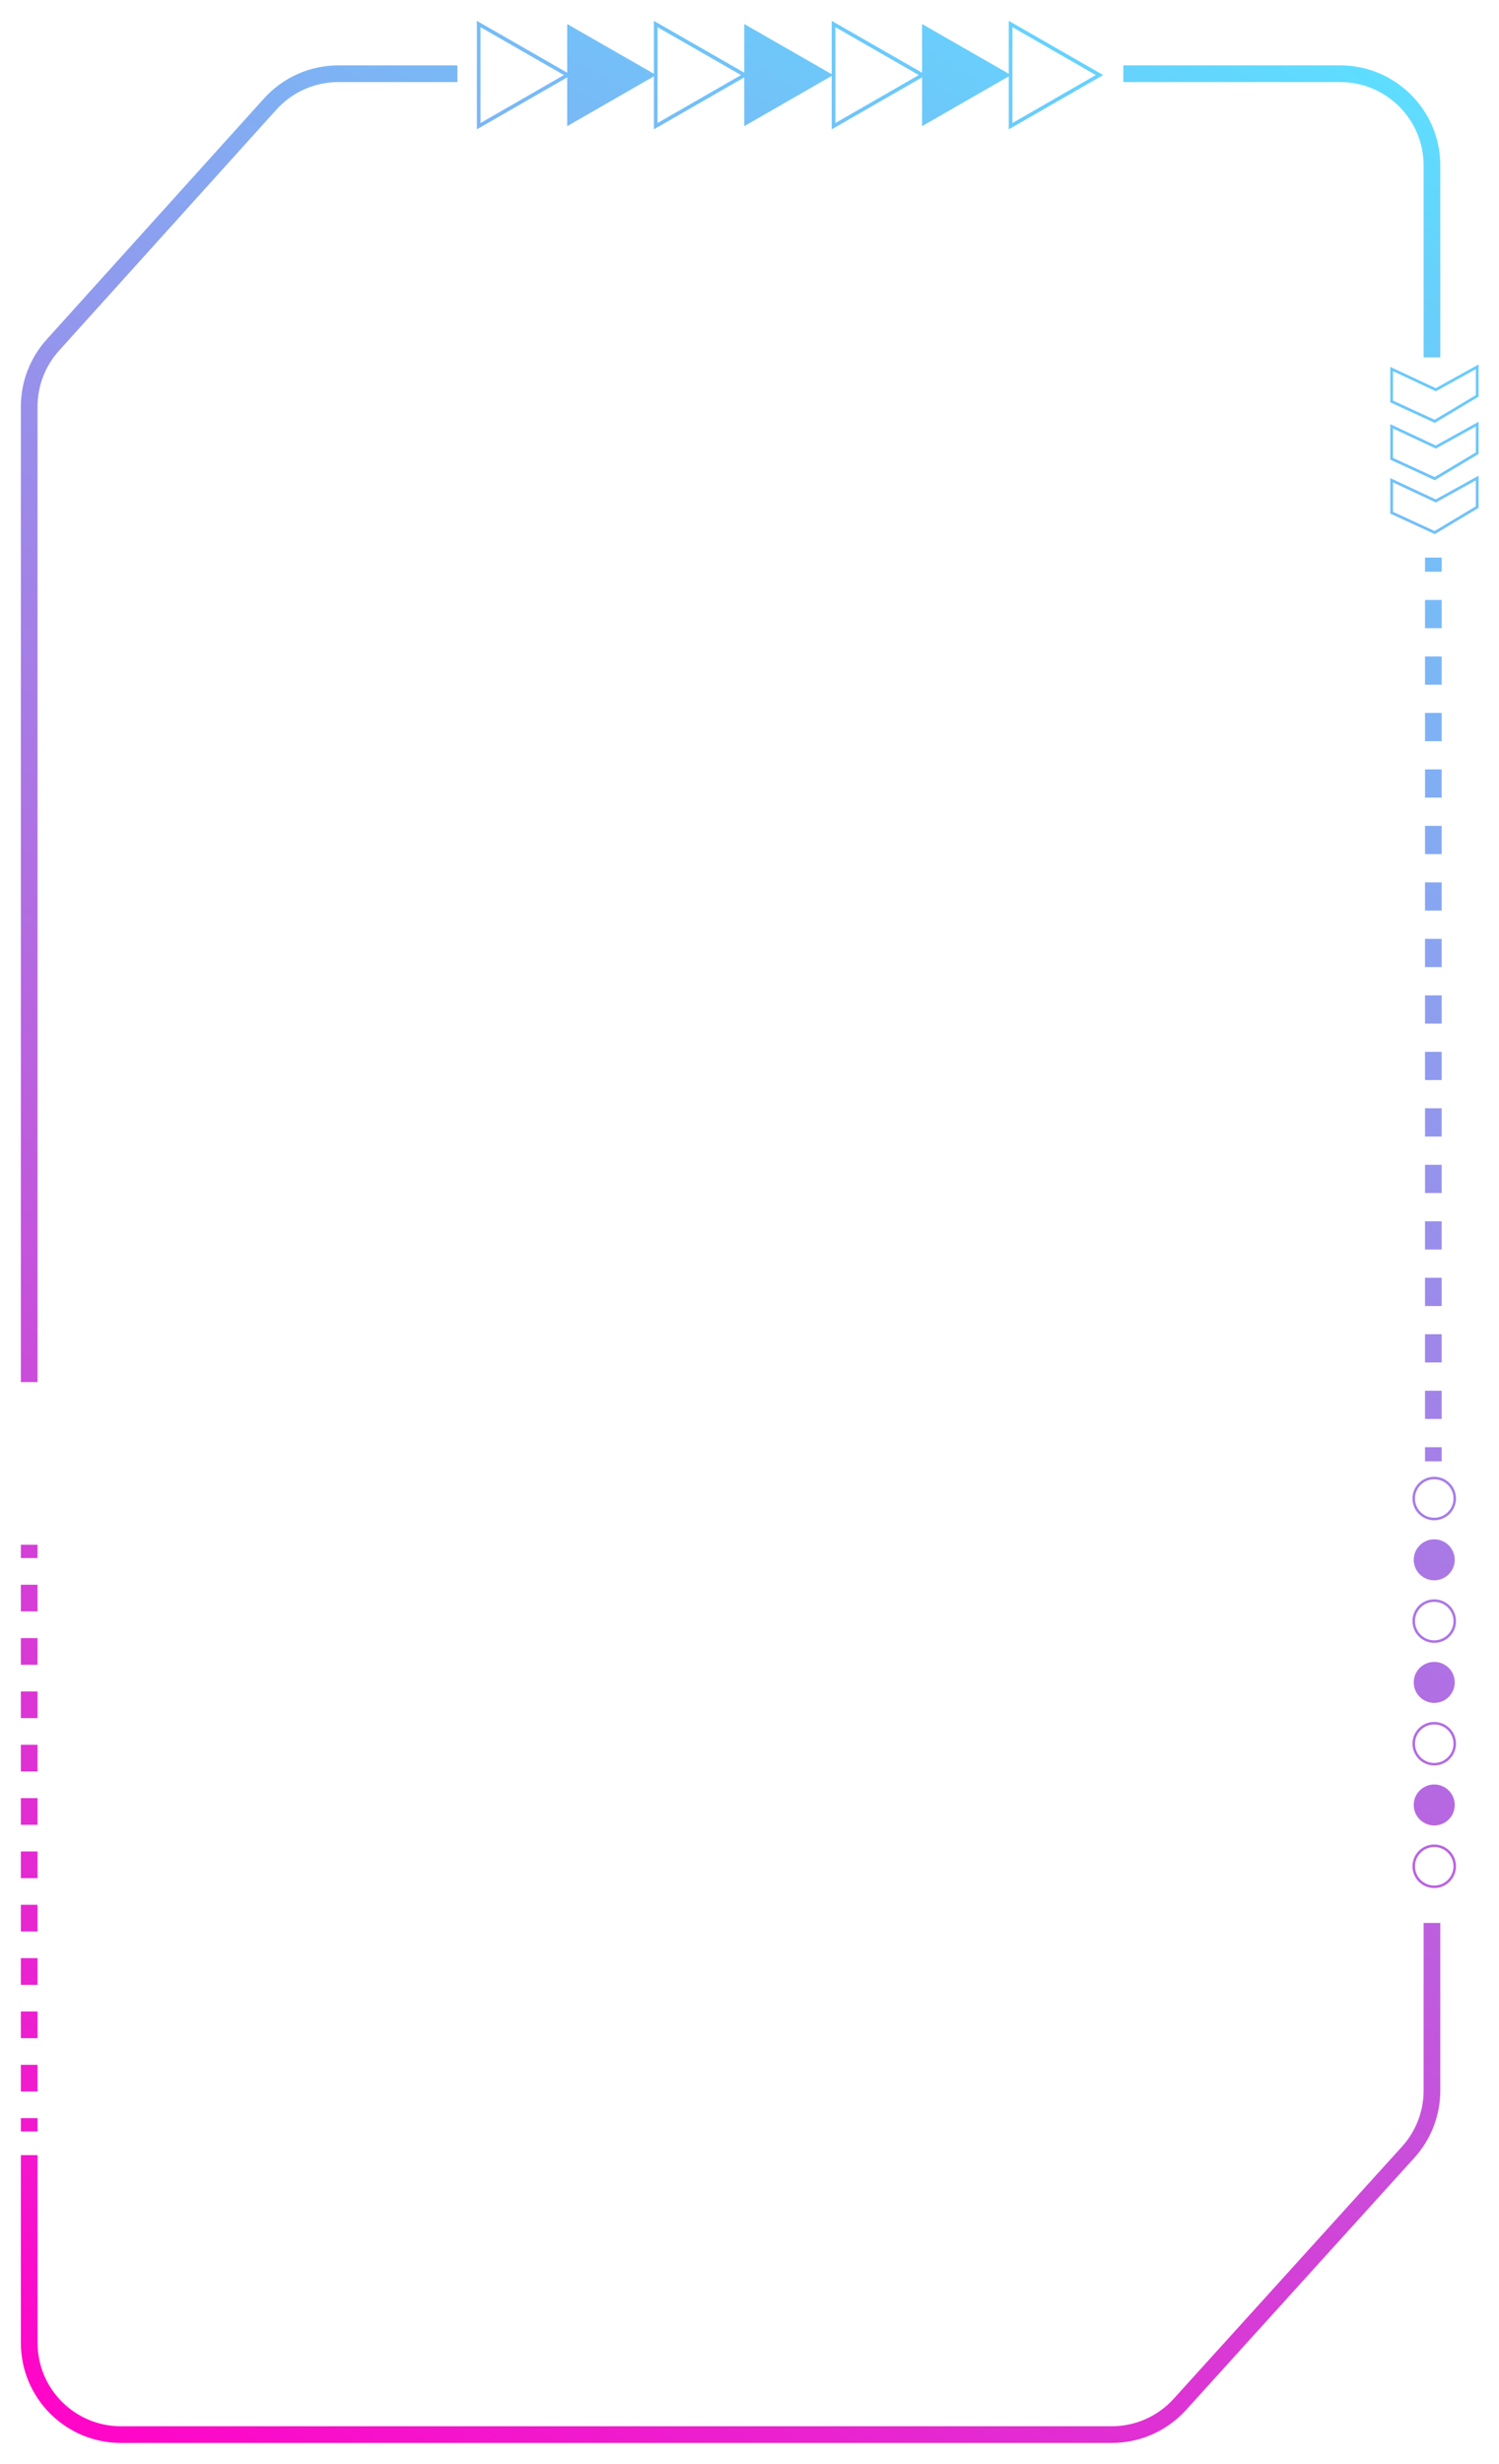 <svg width="934" height="1535" viewBox="0 0 934 1535" fill="none" xmlns="http://www.w3.org/2000/svg">
<g filter="url(#filter0_d_109_861)">
<path fill-rule="evenodd" clip-rule="evenodd" d="M75.369 1511.61C46.664 1511.61 23.395 1488.34 23.395 1459.63L23.395 1342.69L13 1342.69L13 1459.63C13 1494.08 40.923 1522 75.369 1522L576.918 1522L692.754 1522C710.37 1522 727.164 1514.55 738.988 1501.49L881.289 1344.32C891.673 1332.85 897.424 1317.93 897.424 1302.46L897.424 1198.03L887.029 1198.03L887.029 1302.46C887.029 1315.36 882.237 1327.79 873.583 1337.35L731.282 1494.51C721.429 1505.4 707.434 1511.61 692.754 1511.61L576.918 1511.61L75.369 1511.61ZM23.395 861.064L23.395 253.285C23.395 240.427 28.161 228.025 36.773 218.477L172.211 68.302C182.066 57.374 196.092 51.136 210.807 51.136L284.997 51.136L284.997 40.741L210.807 40.741C193.149 40.741 176.318 48.227 164.492 61.34L29.053 211.515C18.72 222.973 13 237.855 13 253.285L13 861.064L23.395 861.064ZM699.923 51.136L835.055 51.136C863.76 51.136 887.029 74.406 887.029 103.11L887.029 222.65L897.424 222.65L897.424 103.11C897.424 68.665 869.5 40.741 835.055 40.741L699.923 40.741L699.923 51.136ZM298.833 13.98L297.125 13L297.125 14.969L297.125 78.617L297.125 80.588L298.834 79.606L353.407 48.218L353.407 78.617L407.434 47.557L407.434 78.617L407.434 80.588L409.142 79.606L463.737 48.219L463.737 78.617L518.239 47.271L518.239 78.617L518.239 80.588L519.948 79.606L574.523 48.218L574.523 78.617L628.548 47.558L628.548 78.617L628.548 80.588L630.257 79.606L685.649 47.747L687.37 46.758L685.648 45.77L630.256 13.98L628.548 13L628.548 14.969L628.548 45.961L574.523 14.969L574.523 45.301L519.947 13.98L518.239 13L518.239 14.969L518.239 46.248L463.737 14.969L463.737 45.3L409.141 13.98L407.434 13L407.434 14.969L407.434 45.962L353.407 14.969L353.407 45.3L298.833 13.98ZM299.406 76.646L299.406 16.938L351.37 46.76L299.406 76.646ZM409.714 16.938L409.714 76.646L461.7 46.76L409.714 16.938ZM520.52 16.938L520.52 76.646L572.483 46.76L520.52 16.938ZM630.828 16.938L630.828 76.646L682.792 46.76L630.828 16.938ZM866.24 319.421L866.24 319.976L866.744 320.208L893.578 332.582L893.993 332.774L894.386 332.539L920.864 316.681L921.285 316.428L921.285 315.937L921.285 297.819L921.285 296.349L919.999 297.061L894.601 311.132L867.474 298.427L866.24 297.849L866.24 299.211L866.24 319.421ZM893.888 330.818L867.973 318.867L867.973 300.574L894.266 312.888L894.667 313.076L895.054 312.862L919.553 299.289L919.553 315.446L893.888 330.818ZM866.24 286.385L866.24 285.831L866.24 265.621L866.24 264.259L867.474 264.837L894.601 277.542L919.999 263.471L921.285 262.759L921.285 264.229L921.285 282.347L921.285 282.838L920.864 283.09L894.386 298.949L893.993 299.184L893.578 298.992L866.744 286.618L866.24 286.385ZM867.973 285.277L893.888 297.227L919.553 281.856L919.553 265.699L895.054 279.271L894.667 279.486L894.266 279.298L867.973 266.983L867.973 285.277ZM866.24 250.123L866.24 250.677L866.744 250.909L893.578 263.284L893.993 263.475L894.386 263.24L920.864 247.382L921.285 247.13L921.285 246.639L921.285 228.52L921.285 227.05L919.999 227.763L894.601 241.833L867.474 229.128L866.24 228.55L866.24 229.913L866.24 250.123ZM893.888 261.519L867.973 249.568L867.973 231.275L894.266 243.59L894.667 243.777L895.054 243.563L919.553 229.991L919.553 246.148L893.888 261.519ZM881.661 1162.73C881.661 1169.35 887.028 1174.72 893.648 1174.72C900.268 1174.72 905.635 1169.35 905.635 1162.73C905.635 1156.11 900.268 1150.75 893.648 1150.75C887.028 1150.75 881.661 1156.11 881.661 1162.73ZM893.648 1176.29C886.159 1176.29 880.087 1170.22 880.087 1162.73C880.087 1155.24 886.159 1149.17 893.648 1149.17C901.137 1149.17 907.209 1155.24 907.209 1162.73C907.209 1170.22 901.137 1176.29 893.648 1176.29ZM893.648 1111.77C900.703 1111.77 906.422 1117.48 906.422 1124.54C906.422 1131.59 900.703 1137.31 893.648 1137.31C886.593 1137.31 880.874 1131.59 880.874 1124.54C880.874 1117.48 886.593 1111.77 893.648 1111.77ZM881.661 1086.36C881.661 1092.98 887.028 1098.35 893.648 1098.35C900.268 1098.35 905.635 1092.98 905.635 1086.36C905.635 1079.74 900.268 1074.38 893.648 1074.38C887.028 1074.38 881.661 1079.74 881.661 1086.36ZM893.648 1099.92C886.159 1099.92 880.087 1093.85 880.087 1086.36C880.087 1078.87 886.159 1072.8 893.648 1072.8C901.137 1072.8 907.209 1078.87 907.209 1086.36C907.209 1093.85 901.137 1099.92 893.648 1099.92ZM893.648 1035.4C900.703 1035.4 906.422 1041.12 906.422 1048.17C906.422 1055.23 900.703 1060.95 893.648 1060.95C886.593 1060.95 880.874 1055.23 880.874 1048.17C880.874 1041.12 886.593 1035.4 893.648 1035.4ZM881.661 1009.98C881.661 1016.6 887.028 1021.96 893.648 1021.96C900.268 1021.96 905.635 1016.6 905.635 1009.98C905.635 1003.36 900.268 997.991 893.648 997.991C887.028 997.991 881.661 1003.36 881.661 1009.98ZM893.648 1023.54C886.159 1023.54 880.087 1017.47 880.087 1009.98C880.087 1002.49 886.159 996.417 893.648 996.417C901.137 996.417 907.209 1002.49 907.209 1009.98C907.209 1017.47 901.137 1023.54 893.648 1023.54ZM893.648 959.028C900.703 959.028 906.422 964.747 906.422 971.801C906.422 978.856 900.703 984.575 893.648 984.575C886.593 984.575 880.874 978.856 880.874 971.801C880.874 964.747 886.593 959.028 893.648 959.028ZM881.661 933.608C881.661 940.228 887.028 945.595 893.648 945.595C900.268 945.595 905.635 940.228 905.635 933.608C905.635 926.987 900.268 921.621 893.648 921.621C887.028 921.621 881.661 926.987 881.661 933.608ZM893.648 947.168C886.159 947.168 880.087 941.097 880.087 933.608C880.087 926.118 886.159 920.047 893.648 920.047C901.137 920.047 907.209 926.118 907.209 933.608C907.209 941.097 901.137 947.168 893.648 947.168ZM23.395 1319.66L23.395 1327.96L13 1327.96L13 1319.66L23.395 1319.66ZM23.395 1286.42L23.395 1303.04L13 1303.04L13 1286.42L23.395 1286.42ZM23.395 1253.19L23.395 1269.81L13 1269.81L13 1253.19L23.395 1253.19ZM23.395 1219.96L23.395 1236.58L13 1236.58L13 1219.96L23.395 1219.96ZM23.395 1186.73L23.395 1203.34L13 1203.34L13 1186.73L23.395 1186.73ZM23.395 1153.5L23.395 1170.11L13 1170.11L13 1153.5L23.395 1153.5ZM23.395 1120.26L23.395 1136.88L13 1136.88L13 1120.26L23.395 1120.26ZM23.395 1087.03L23.395 1103.65L13 1103.65L13 1087.03L23.395 1087.03ZM23.395 1053.8L23.395 1070.42L13 1070.42L13 1053.8L23.395 1053.8ZM23.395 1020.57L23.395 1037.19L13 1037.19L13 1020.57L23.395 1020.57ZM23.395 987.337L23.395 1003.95L13 1003.95L13 987.337L23.395 987.337ZM23.395 962.413L23.395 970.721L13 970.721L13 962.413L23.395 962.413ZM898.291 910.439L898.291 901.642L887.896 901.642L887.896 910.439L898.291 910.439ZM898.291 884.046L898.291 866.451L887.896 866.451L887.896 884.046L898.291 884.046ZM898.291 848.856L898.291 831.26L887.896 831.26L887.896 848.856L898.291 848.856ZM898.291 813.665L898.291 796.07L887.896 796.07L887.896 813.665L898.291 813.665ZM898.291 778.474L898.291 760.879L887.896 760.879L887.896 778.474L898.291 778.474ZM898.291 743.284L898.291 725.688L887.896 725.688L887.896 743.284L898.291 743.284ZM898.291 708.093L898.291 690.497L887.896 690.497L887.896 708.093L898.291 708.093ZM898.291 672.902L898.291 655.307L887.896 655.307L887.896 672.902L898.291 672.902ZM898.291 637.711L898.291 620.116L887.896 620.116L887.896 637.711L898.291 637.711ZM898.291 602.521L898.291 584.925L887.896 584.925L887.896 602.521L898.291 602.521ZM898.291 567.33L898.291 549.735L887.896 549.734L887.896 567.33L898.291 567.33ZM898.291 532.139L898.291 514.544L887.896 514.544L887.896 532.139L898.291 532.139ZM898.291 496.948L898.291 479.353L887.896 479.353L887.896 496.948L898.291 496.948ZM898.291 461.758L898.291 444.162L887.896 444.162L887.896 461.758L898.291 461.758ZM898.291 426.567L898.291 408.972L887.896 408.972L887.896 426.567L898.291 426.567ZM898.291 391.376L898.291 373.781L887.896 373.781L887.896 391.376L898.291 391.376ZM898.291 356.186L898.291 347.388L887.896 347.388L887.896 356.186L898.291 356.186Z" fill="url(#paint0_linear_109_861)"/>
</g>
<defs>
<filter id="filter0_d_109_861" x="0.873" y="0.873" width="932.54" height="1533.25" filterUnits="userSpaceOnUse" color-interpolation-filters="sRGB">
<feFlood flood-opacity="0" result="BackgroundImageFix"/>
<feColorMatrix in="SourceAlpha" type="matrix" values="0 0 0 0 0 0 0 0 0 0 0 0 0 0 0 0 0 0 127 0" result="hardAlpha"/>
<feOffset/>
<feGaussianBlur stdDeviation="6.064"/>
<feComposite in2="hardAlpha" operator="out"/>
<feColorMatrix type="matrix" values="0 0 0 0 1 0 0 0 0 0.024 0 0 0 0 0.784 0 0 0 1 0"/>
<feBlend mode="normal" in2="BackgroundImageFix" result="effect1_dropShadow_109_861"/>
<feBlend mode="normal" in="SourceGraphic" in2="effect1_dropShadow_109_861" result="shape"/>
</filter>
<linearGradient id="paint0_linear_109_861" x1="30.325" y1="1494.28" x2="875.768" y2="47.67" gradientUnits="userSpaceOnUse">
<stop stop-color="#FF06C8"/>
<stop offset="1" stop-color="#5DDEFF"/>
</linearGradient>
</defs>
</svg>
